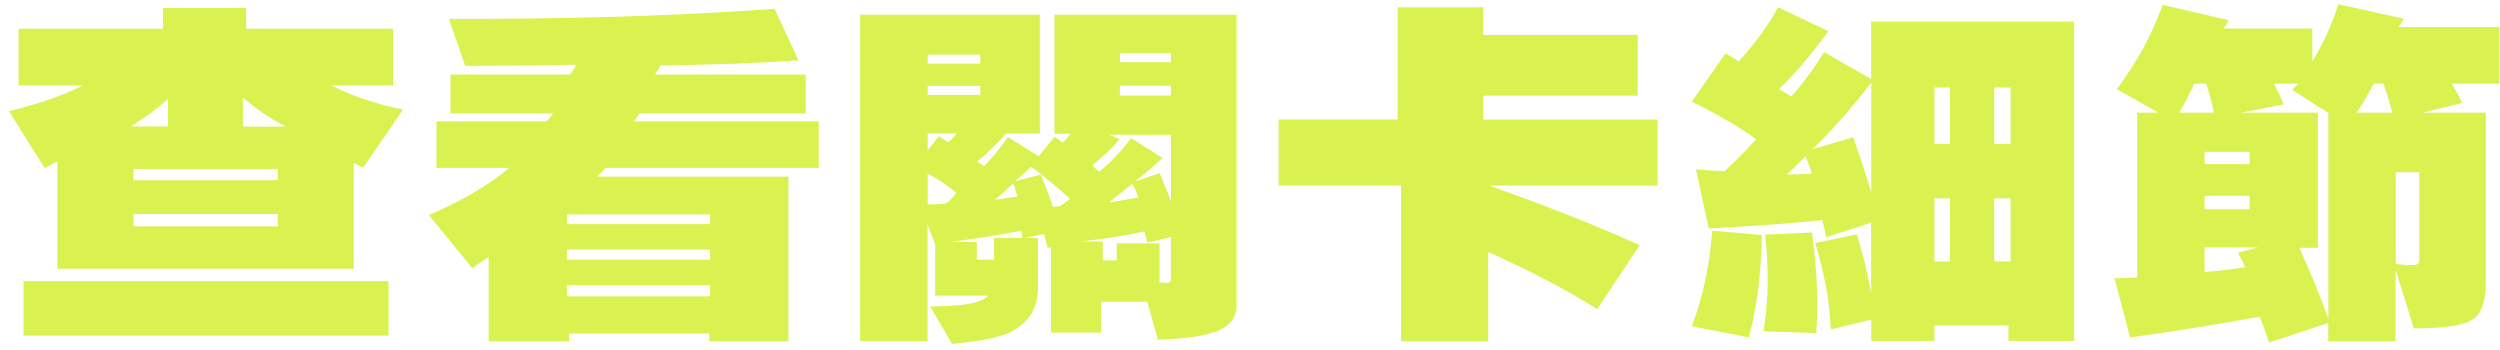 <svg width="207" height="29" viewBox="0 0 207 29" fill="none" xmlns="http://www.w3.org/2000/svg">
<path d="M20.38 0.67V2.38H32.54V7.07H27.45C28.98 7.88 30.94 8.57 33.37 9.08L30.06 13.89L29.29 13.5V22.25H4.75V13.35L3.7 13.92L0.74 9.2C2.87 8.69 5.13 7.97 6.87 7.07H1.54V2.38H13.49V0.67H20.38ZM1.95 27.79V23.28H32.17V27.79H1.95ZM10.84 10.47H13.91V8.18C13 9.03 11.88 9.81 10.84 10.47ZM11.05 13.99V14.92H23V13.99H11.05ZM11.05 18.74H23V17.72H11.05V18.74ZM20.11 8.07V10.48H23.66C22.16 9.69 21.15 8.97 20.11 8.07Z" fill="#D9F24F"/>
<path d="M54.68 5.42C54.58 5.63 54.47 5.81 54.23 6.17H66.71V9.39H52.94C52.8 9.66 52.7 9.78 52.49 10.05H67.79V13.9H50.12C49.88 14.2 49.74 14.35 49.42 14.62H65.28V28.27H58.73V27.61H47.12V28.27H40.46V21.27L39.1 22.2L35.51 17.81C38.33 16.58 40.53 15.29 42.17 13.9H36.14V10.05H45.24C45.52 9.78 45.59 9.69 45.8 9.39H37.3V6.17H47.2C47.41 5.9 47.55 5.69 47.72 5.36C45.25 5.39 41.87 5.45 38.52 5.45L37.16 1.57C46.33 1.57 54.9 1.39 64.13 0.73L66.12 5C62.55 5.24 59.07 5.36 54.68 5.42ZM46.94 17.75V18.56H58.79V17.75H46.94ZM46.94 20.66V21.5H58.79V20.66H46.94ZM46.94 23.61V24.54H58.79V23.61H46.94Z" fill="#D9F24F"/>
<path d="M102.39 1.21V25.23C102.39 27.15 100.72 27.97 95.87 28.12L95 24.99H91.17V27.54H87.02V20.48L86.74 20.51L86.46 19.37L84.82 19.7H85.94V23.85C85.94 25.23 85.42 26.35 84.27 27.13C83.22 27.88 81.83 28.15 78.83 28.48L77.02 25.38C79.67 25.32 81.03 25.2 81.86 24.48H77.43V20.24L76.8 18.59V28.24H71.22V1.22H86.1V11.05H83.31C82.54 11.92 81.78 12.67 80.91 13.37L81.47 13.76C82.27 12.95 82.83 12.23 83.46 11.35L86 12.94L87.32 11.32C87.56 11.47 87.81 11.68 87.98 11.8C88.22 11.62 88.43 11.35 88.64 11.08H87.31V1.22H102.39V1.21ZM76.81 5.27H81.17V4.52H76.81V5.27ZM76.81 7.86H81.17V7.11H76.81V7.86ZM76.81 12.45L77.75 11.28L78.48 11.79C78.76 11.58 79 11.34 79.21 11.04H76.81V12.45ZM79.18 15.97C78.34 15.25 77.58 14.77 76.81 14.38V16.91C77.19 16.94 77.72 16.91 78.34 16.85C78.72 16.54 78.93 16.3 79.18 15.97ZM84.68 19.7L84.54 19.1C82.48 19.52 80.92 19.73 78.72 20.03H80.88V21.5H82.31V19.7H84.68ZM82.38 16.54L84.23 16.27C84.13 15.88 84.06 15.55 83.88 15.19C83.36 15.7 82.94 16.09 82.38 16.54ZM88.59 16.45C87.41 15.4 86.46 14.59 85.38 13.8C85 14.16 84.47 14.64 84.06 15L86.19 14.46C86.61 15.51 86.92 16.29 87.17 17.13L87.76 17.07C88.06 16.87 88.34 16.66 88.59 16.45ZM96.95 19.64L95 20.09L94.76 19.16C93.09 19.52 91.73 19.73 89.5 20H91.31V21.56H92.46V20.15H96.01V23.37C96.22 23.4 96.36 23.43 96.57 23.43C96.81 23.43 96.95 23.37 96.95 23.04V19.64ZM96.95 11.16H91.86L92.7 11.52C92.07 12.3 91.27 13.02 90.44 13.68C90.61 13.89 90.82 14.07 91 14.22C91.91 13.5 92.88 12.51 93.65 11.43L96.26 13.08C95.56 13.74 94.62 14.52 93.96 15.03L96.02 14.34C96.4 15.21 96.68 15.9 96.96 16.72V11.16H96.95ZM94.27 16.36C94.1 15.94 93.99 15.58 93.75 15.22L91.83 16.75C92.66 16.66 93.43 16.48 94.27 16.36ZM96.95 4.4H92.73V5.15H96.95V4.4ZM96.95 7.1H92.73V7.91H96.95V7.1Z" fill="#D9F24F"/>
<path d="M135.6 7.92H122.81V9.9H137.24V15.37H123.33C128.1 17.08 131.45 18.38 135.77 20.3L132.25 25.59C129.22 23.7 126.19 22.19 123.22 20.87V28.26H116.01V15.36H105.87V9.89H115.73V0.6H122.81V2.89H135.6V7.92Z" fill="#D9F24F"/>
<path d="M171.74 1.81V28.23H166.3V26.94H160.17V28.23H154.94V26.46L151.59 27.27C151.42 24.38 151.03 22.64 150.3 20.12L153.75 19.4C154.27 21.23 154.59 22.29 154.93 24.33V18.44L151.2 19.64C151.1 19.04 150.99 18.65 150.89 18.23C147.16 18.59 145.66 18.68 141.48 18.92L140.43 14.02C141.44 14.11 141.89 14.14 142.8 14.17C143.57 13.45 144.47 12.58 145.41 11.52C143.81 10.38 141.96 9.33 140.08 8.42L142.87 4.42C143.36 4.72 143.6 4.84 143.95 5.08C144.96 4 146.18 2.52 147.23 0.6L151.38 2.58C149.88 4.68 148.49 6.22 147.3 7.39C147.65 7.6 148 7.78 148.31 7.99C149.25 6.97 150.33 5.49 151.03 4.32L154.93 6.54V1.79H171.74V1.81ZM141.77 19.1L145.88 19.46C145.81 22.68 145.53 25.14 144.8 27.94L140.09 27.01C141.04 24.45 141.59 21.8 141.77 19.1ZM150.03 19.25C150.41 22.2 150.59 24.69 150.38 27.58L146.02 27.43C146.47 24.64 146.44 22.11 146.16 19.43L150.03 19.25ZM150.03 14.38C149.89 13.9 149.68 13.42 149.51 12.94C148.85 13.6 148.29 14.11 147.94 14.44C148.95 14.44 149.26 14.41 150.03 14.38ZM154.94 15.94V6.83C153.41 8.87 151.52 10.95 150.06 12.36L153.44 11.37C154.11 13.27 154.42 14.23 154.94 15.94ZM161.46 7.25H160.17V11.91H161.46V7.25ZM161.46 16.42H160.17V21.65H161.46V16.42ZM166.48 7.25H165.12V11.91H166.48V7.25ZM166.48 16.42H165.12V21.65H166.48V16.42Z" fill="#D9F24F"/>
<path d="M184.11 2.36H191.46V5.07C192.47 3.39 192.96 2.3 193.62 0.35L199.02 1.55C198.85 1.88 198.78 1.97 198.6 2.24H206.96V6.93H203C203.49 7.74 203.49 7.74 203.87 8.52L200.56 9.33H205.82V23.58C205.82 24.66 205.54 25.77 204.98 26.26C204.35 26.86 202.75 27.19 199.86 27.19L198.36 22.35V28.27H192.78V26.74L187.87 28.36C187.59 27.46 187.38 26.89 187.1 26.23C183.68 26.83 180.72 27.34 176.37 27.94L175.08 23.04C175.85 23.04 176.4 23.01 176.96 22.98V9.33H178.7L175.28 7.38C177.13 4.83 178.03 3.11 179.08 0.41L184.52 1.67C184.36 2.05 184.29 2.08 184.11 2.36ZM180.42 9.33H183.31C183.1 8.28 183 8.01 182.68 6.92H181.67C181.25 7.86 180.97 8.46 180.42 9.33ZM182.54 12.57V13.59H186.27V12.57H182.54ZM182.54 16.21V17.32H186.27V16.21H182.54ZM185.89 22.13C185.75 21.77 185.54 21.35 185.3 20.93L186.97 20.48H182.54V22.52C183.97 22.41 184.81 22.28 185.89 22.13ZM192.79 26.4V9.36L189.79 7.44L190.31 6.93H188.29C188.67 7.74 188.85 8.01 189.09 8.64L185.54 9.33H191.92V20.51H190.39C191.4 22.8 191.95 24.09 192.79 26.4ZM195.12 9.33H198.08C197.87 8.52 197.7 7.95 197.35 6.92H196.55C196.03 7.86 195.72 8.49 195.12 9.33ZM199.76 21.95C200.14 21.95 200.32 21.86 200.32 21.44V14.26H198.37V21.87C198.89 21.92 199.34 21.95 199.76 21.95Z" fill="#D9F24F"/>
</svg>
